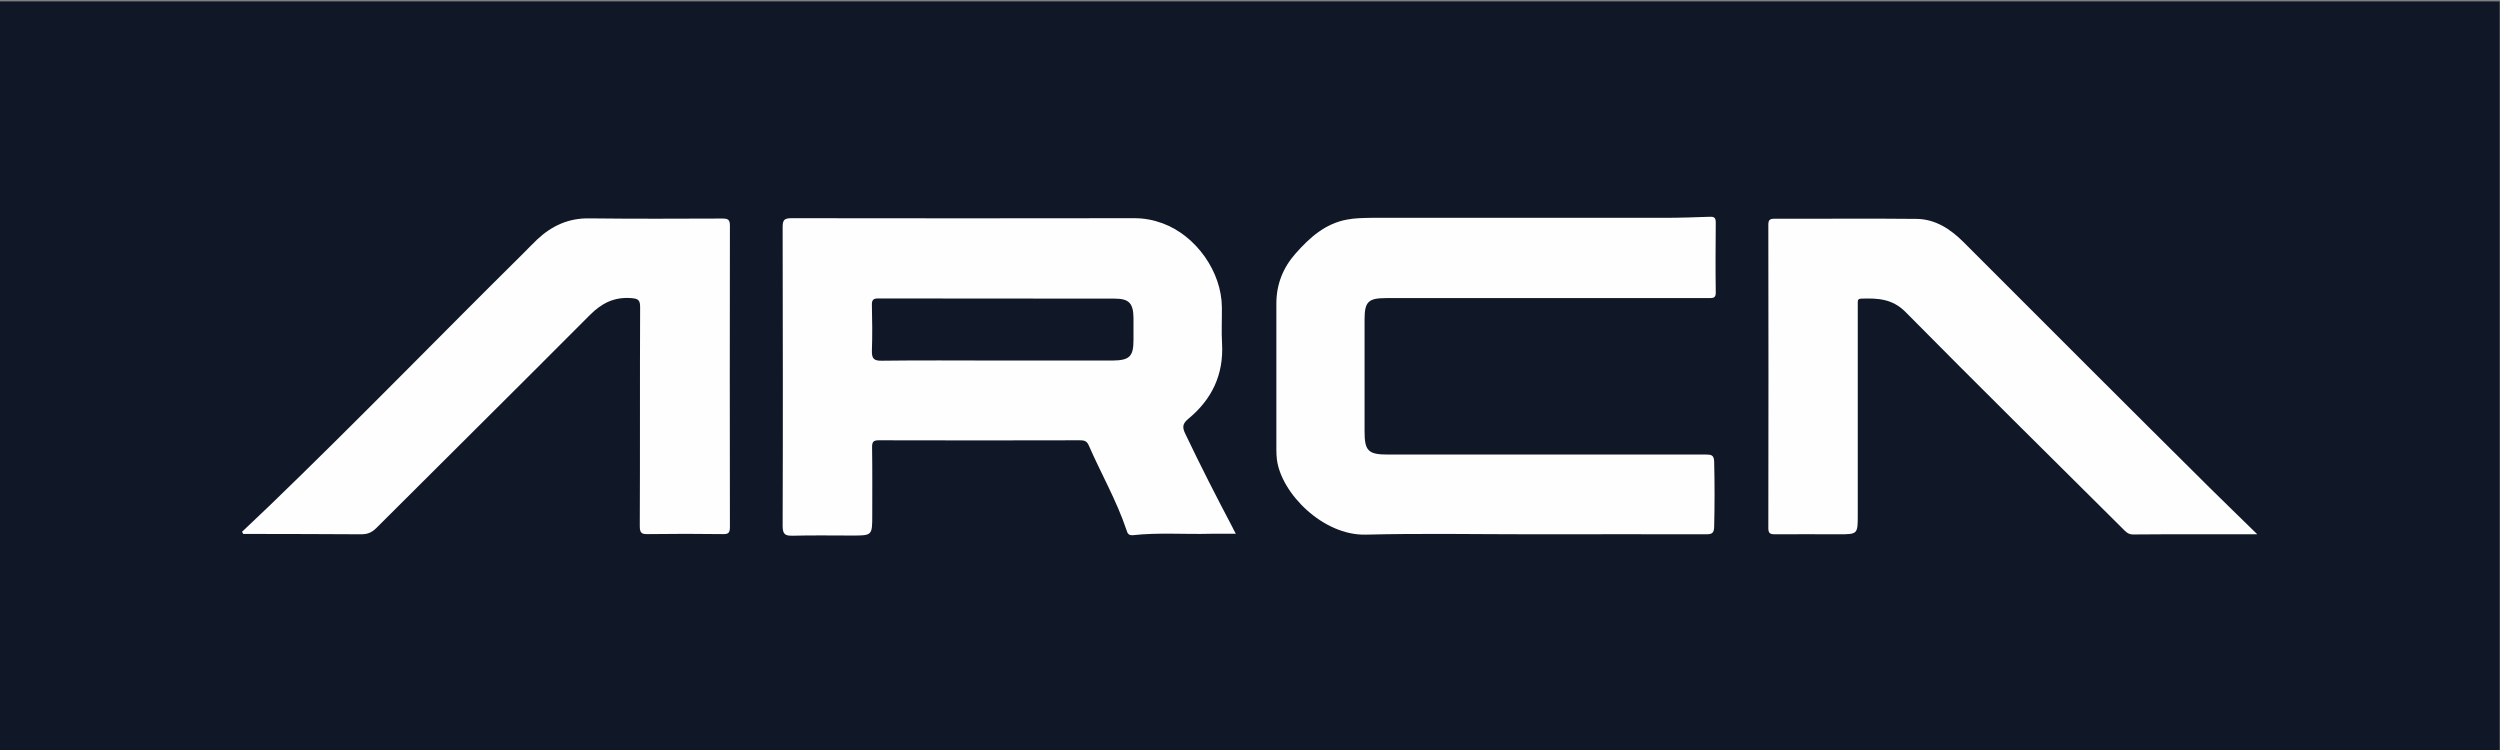 <?xml version="1.0" encoding="utf-8"?>
<!-- Generator: Adobe Illustrator 24.1.1, SVG Export Plug-In . SVG Version: 6.00 Build 0)  -->
<svg version="1.1" id="Layer_1" xmlns="http://www.w3.org/2000/svg" xmlns:xlink="http://www.w3.org/1999/xlink" x="0px" y="0px"
	 viewBox="0 0 1417.3 425.2" style="enable-background:new 0 0 1417.3 425.2;" xml:space="preserve">
<rect x="0" y="0" width="1417.3" height="425.2" fill="#808080" stroke="none"/>
<style type="text/css">
	.st0{fill:#101827;}
	.st1{fill:#FEFEFE;}
</style>
<rect x="-0.2" y="0.8" class="st0" width="1417.3" height="425.2"/>
<g>
	<path class="st1" d="M869.2,302.9c-31.6,0-63.3-0.6-94.9,0.2c-24.3,0.6-48-23.5-50.4-42.6c-0.2-1.8-0.3-3.6-0.3-5.5
		c0-27.6,0-55.3,0-82.9c0-11,3.8-20.4,11-28.5c7.9-8.9,16.6-16.8,29-19.1c4.6-0.9,9.3-0.9,13.9-1c55.3,0,110.6,0,165.9,0
		c8.6,0,17.3-0.3,25.9-0.6c2.6-0.1,3.4,0.6,3.4,3.3c-0.1,13.1-0.2,26.3,0,39.5c0.1,3.2-1.4,3.3-3.8,3.3c-22.8,0-45.6,0-68.5,0
		c-38.1,0-76.3,0-114.4,0c-10.3,0-12.4,2-12.4,12.2c0,21.1,0,42.3,0,63.4c0,11,2.1,13.1,13.1,13.1c35.6,0,71.3,0,106.9,0
		c24.5,0,49,0,73.5,0c3.1,0,4.6,0.3,4.7,4.1c0.3,12.3,0.3,24.6,0,36.9c-0.1,3.7-1.4,4.2-4.6,4.2
		C934.5,302.8,901.9,302.9,869.2,302.9C869.2,302.9,869.2,302.9,869.2,302.9z"/>
	<path class="st1" d="M137.2,301.5c5.4-5.1,10.8-10.2,16.1-15.3c48.4-46.7,95.3-95,143.1-142.3c2.7-2.7,5.4-5.5,8.1-8.1
		c8.3-7.8,17.8-12.2,29.6-12c25.2,0.3,50.3,0.2,75.5,0.1c3.1,0,4.2,0.6,4.2,4c-0.1,56.9-0.1,113.9,0,170.8c0,3.2-0.7,4.2-4,4.1
		c-14.2-0.2-28.3-0.2-42.5,0c-3.7,0.1-4.6-0.8-4.6-4.6c0.2-41.3,0-82.6,0.2-123.9c0-4.1-0.9-5-5.1-5.3c-9.6-0.7-16.6,2.8-23.4,9.6
		c-40.2,40.4-80.7,80.4-121,120.7c-2.6,2.6-5,3.6-8.7,3.6c-20.8-0.2-41.6-0.1-62.5-0.2c-1.4,0-2.9,0-4.3,0
		C137.7,302.4,137.5,301.9,137.2,301.5z"/>
	<path class="st1" d="M1279.7,302.9c-24.5,0-47.5-0.1-70.5,0.1c-2.8,0-4.2-1.7-5.8-3.3c-41.1-40.9-82.4-81.6-123.1-122.8
		c-7.5-7.6-15.9-7.9-25.1-7.6c-1.5,0-2.1,0.7-2,2.1c0,1.3,0,2.7,0,4c0,38.8,0,77.6,0,116.4c0,11.1,0,11.1-11,11.1c-12,0-24-0.1-36,0
		c-2.7,0-3.7-0.6-3.7-3.5c0.1-57.3,0.1-114.5,0-171.8c0-2.7,0.6-3.6,3.5-3.6c26.8,0.1,53.6-0.2,80.5,0.1
		c10.6,0.1,19.2,5.7,26.6,13.1c46.5,46.5,93,93.1,139.7,139.4C1261.4,285,1270,293.5,1279.7,302.9z"/>
	<path class="st1" d="M698.6,298.7c-9.2-17.4-18.1-34.9-26.6-52.7c-1.8-3.7-1.7-5.7,1.6-8.5c13.4-11,20.2-25.1,19.2-42.8
		c-0.4-6.8,0-13.7-0.1-20.5c-0.1-20.1-14.6-40.6-33.6-47.6c-5.2-1.9-10.4-2.9-16-2.9c-64.8,0.1-129.6,0.1-194.4,0
		c-4.3,0-5,1.2-5,5.2c0.1,56.4,0.2,112.9,0,169.3c0,4.8,1.5,5.6,5.8,5.5c11.2-0.3,22.3-0.1,33.5-0.1c11.5,0,11.5,0,11.5-11.6
		c0-12.8,0.1-25.6-0.1-38.5c0-3,0.7-3.9,3.8-3.9c38,0.1,76,0.1,114,0c2.3,0,3.9,0.3,5,2.8c7,16.1,15.8,31.3,21.4,48
		c0.6,1.9,1.1,3.2,3.7,3c14.6-1.6,29.3-0.4,43.9-0.8c4.6-0.1,9.2,0,14.4,0C699.7,301,699.2,299.9,698.6,298.7z M642.6,192.7
		c0,9.4-2.2,11.6-11.9,11.7c-17.1,0-34.3,0-51.4,0c-4.7,0-9.3,0-14,0c-21.8,0-43.6-0.2-65.4,0.1c-4.8,0.1-5.7-1.5-5.6-5.8
		c0.3-8.5,0.2-17,0-25.5c-0.1-2.9,0.5-4.1,3.8-4c44.6,0.1,89.2,0,133.9,0.1c8.1,0,10.5,2.7,10.6,10.9
		C642.6,184.4,642.6,188.6,642.6,192.7z"/>
</g>
</svg>
